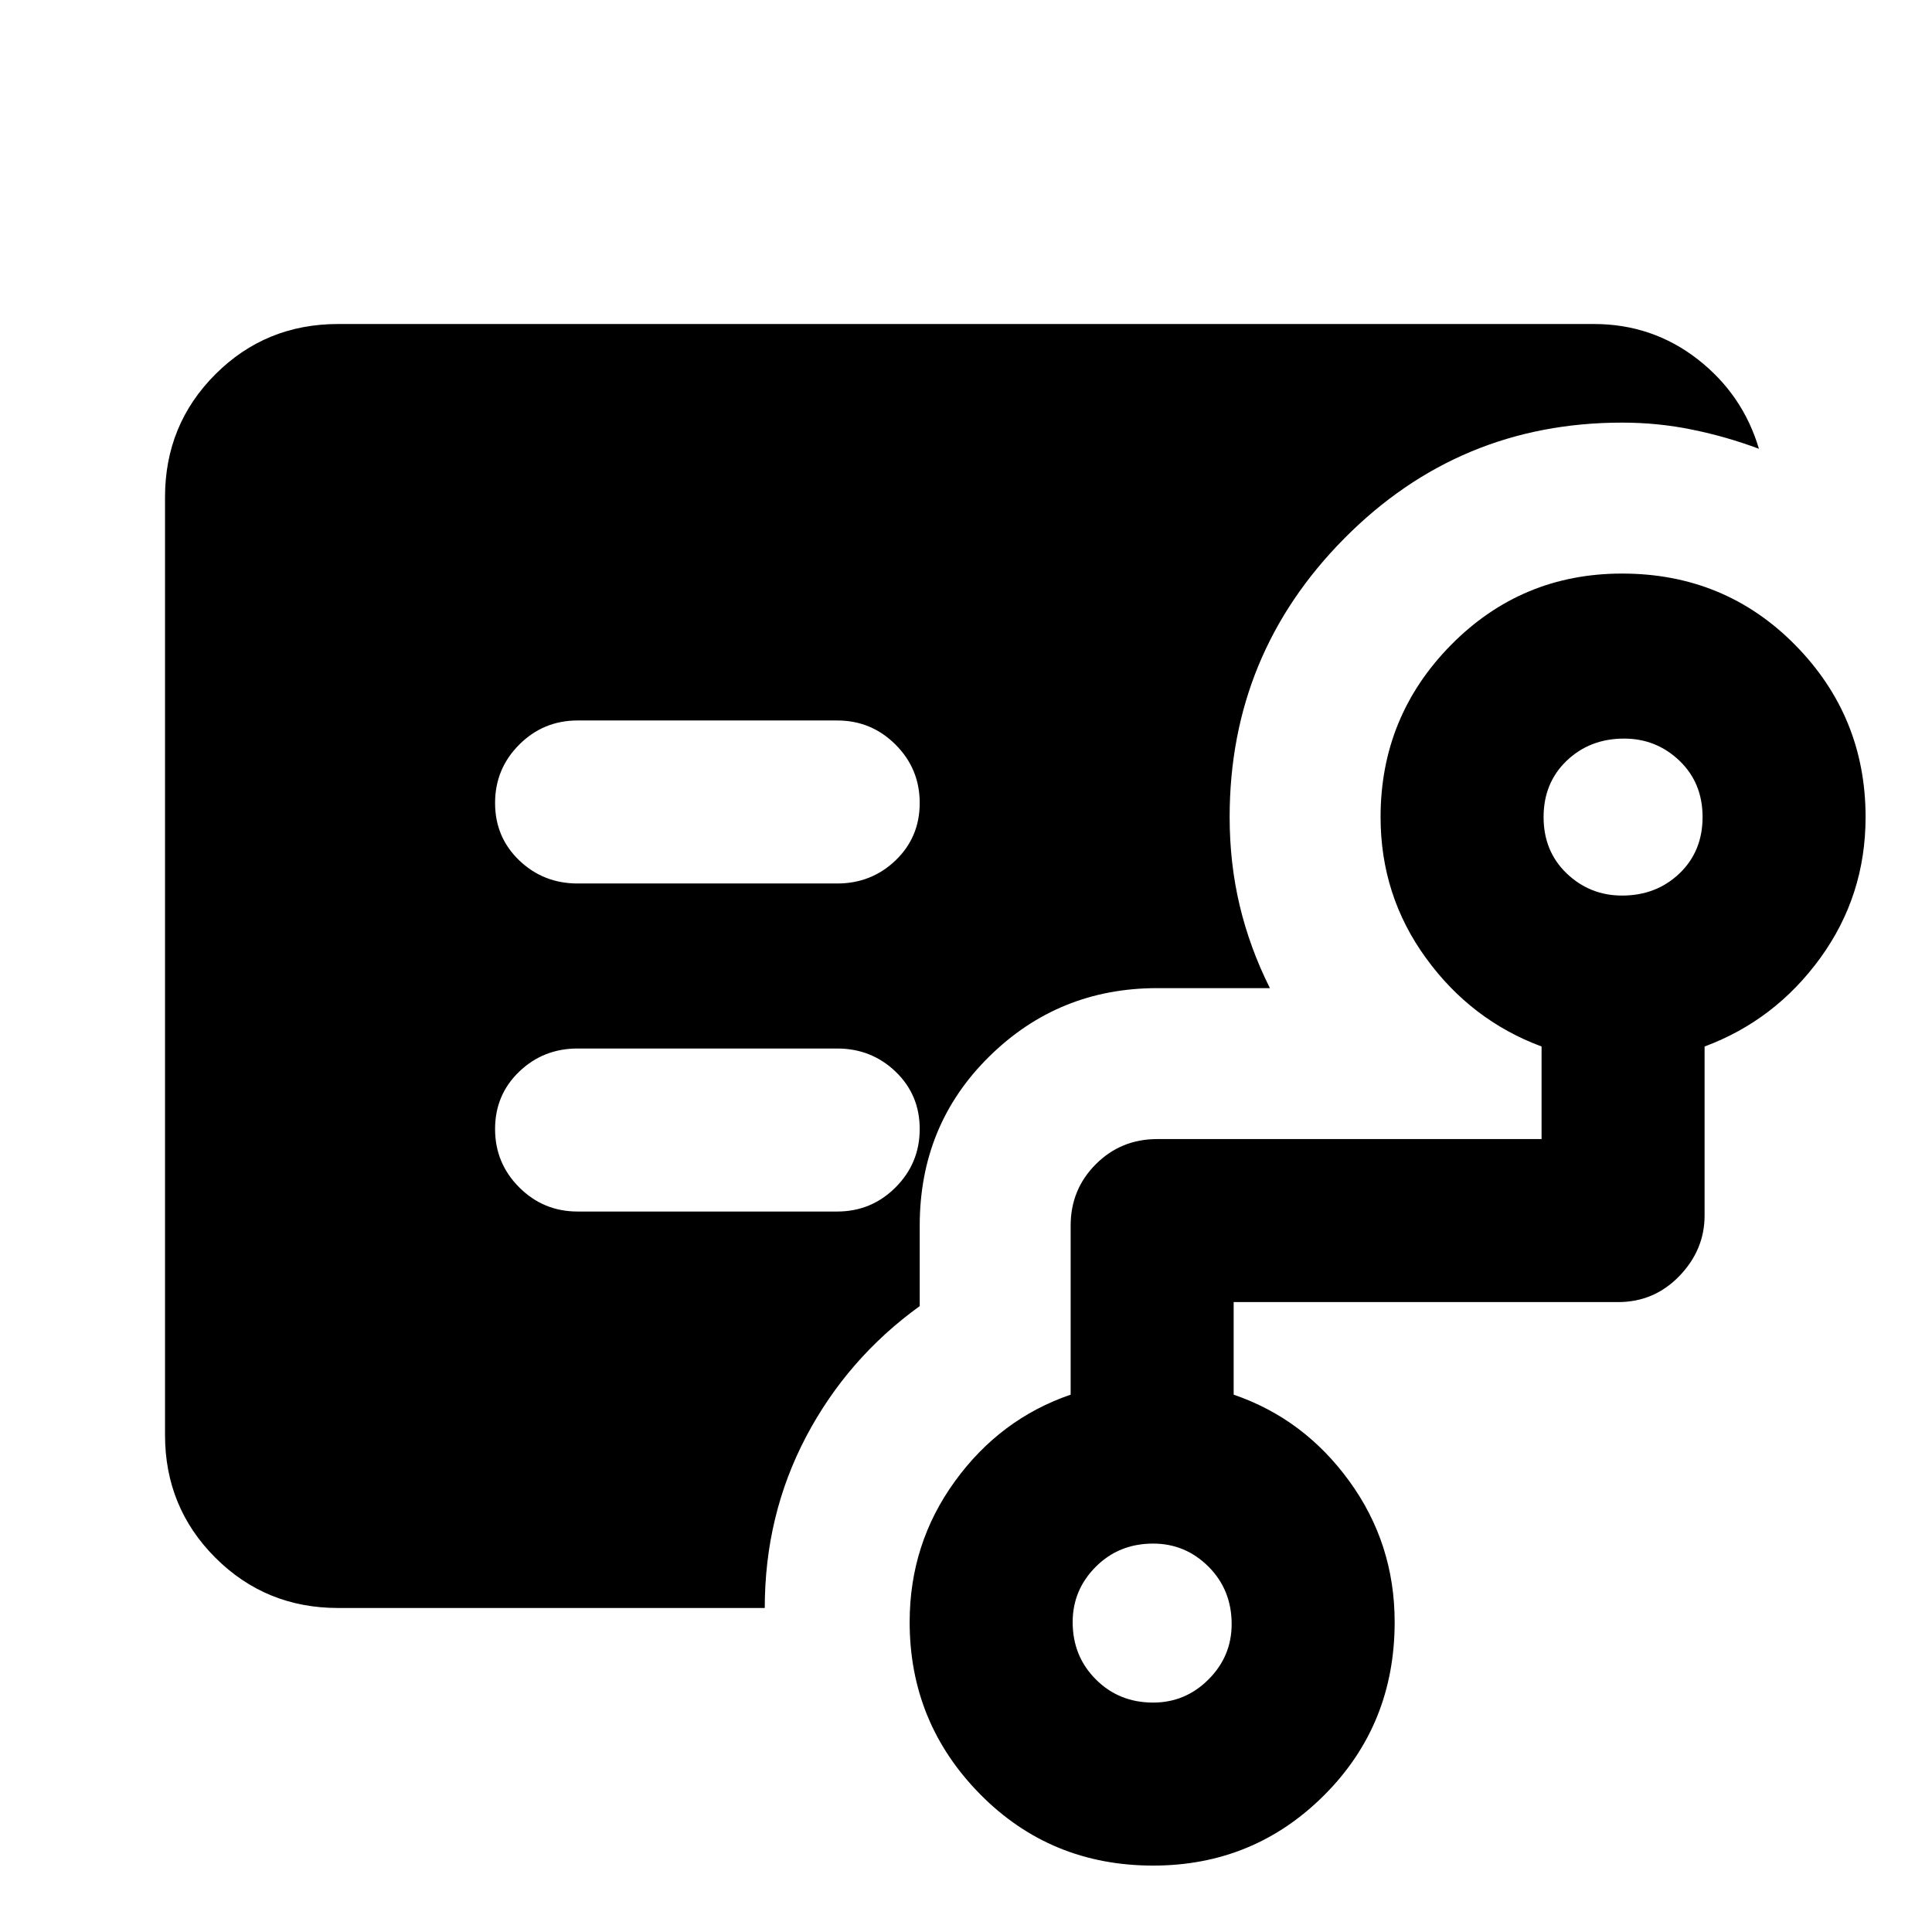 <svg xmlns="http://www.w3.org/2000/svg" height="24" width="24"><path d="M7.175 10.975H10.4q.425 0 .725-.287.3-.288.3-.713t-.3-.725q-.3-.3-.725-.3H7.175q-.425 0-.725.3t-.3.725q0 .425.3.713.3.287.725.287Zm-2.975 9q-.9 0-1.525-.625-.625-.625-.625-1.525V6.175q0-.9.625-1.525.625-.625 1.525-.625h15.6q.725 0 1.288.437.562.438.762 1.113-.4-.15-.825-.237-.425-.088-.875-.088-2.025 0-3.45 1.438-1.425 1.437-1.425 3.462 0 .575.125 1.1.125.525.375 1.025h-1.4q-1.225 0-2.087.85-.863.85-.863 2.1v1q-.9.65-1.413 1.625-.512.975-.512 2.125Zm10.125 1.175q.4 0 .688-.288.287-.287.287-.687 0-.425-.287-.713-.288-.287-.688-.287-.425 0-.712.287-.288.288-.288.688 0 .425.288.712.287.288.712.288Zm5.825-10.025q.425 0 .713-.275.287-.275.287-.7 0-.425-.287-.7-.288-.275-.688-.275-.425 0-.713.275-.287.275-.287.7 0 .425.287.7.288.275.688.275Zm-5.825 12.05q-1.275 0-2.15-.887-.875-.888-.875-2.138 0-.975.563-1.75.562-.775 1.437-1.075v-2.1q0-.45.313-.763.312-.312.762-.312h4.775V13q-.875-.325-1.437-1.1-.563-.775-.563-1.75 0-1.25.875-2.138.875-.887 2.125-.887 1.275 0 2.15.887.875.888.875 2.138 0 .975-.562 1.75-.563.775-1.438 1.1v2.1q0 .425-.312.75-.313.325-.763.325h-4.775v1.15q.875.3 1.437 1.075.563.775.563 1.75 0 1.275-.875 2.15t-2.125.875ZM10.4 15.05q.425 0 .725-.3t.3-.725q0-.425-.3-.713-.3-.287-.725-.287H7.175q-.425 0-.725.287-.3.288-.3.713t.3.725q.3.3.725.3Z"/></svg>